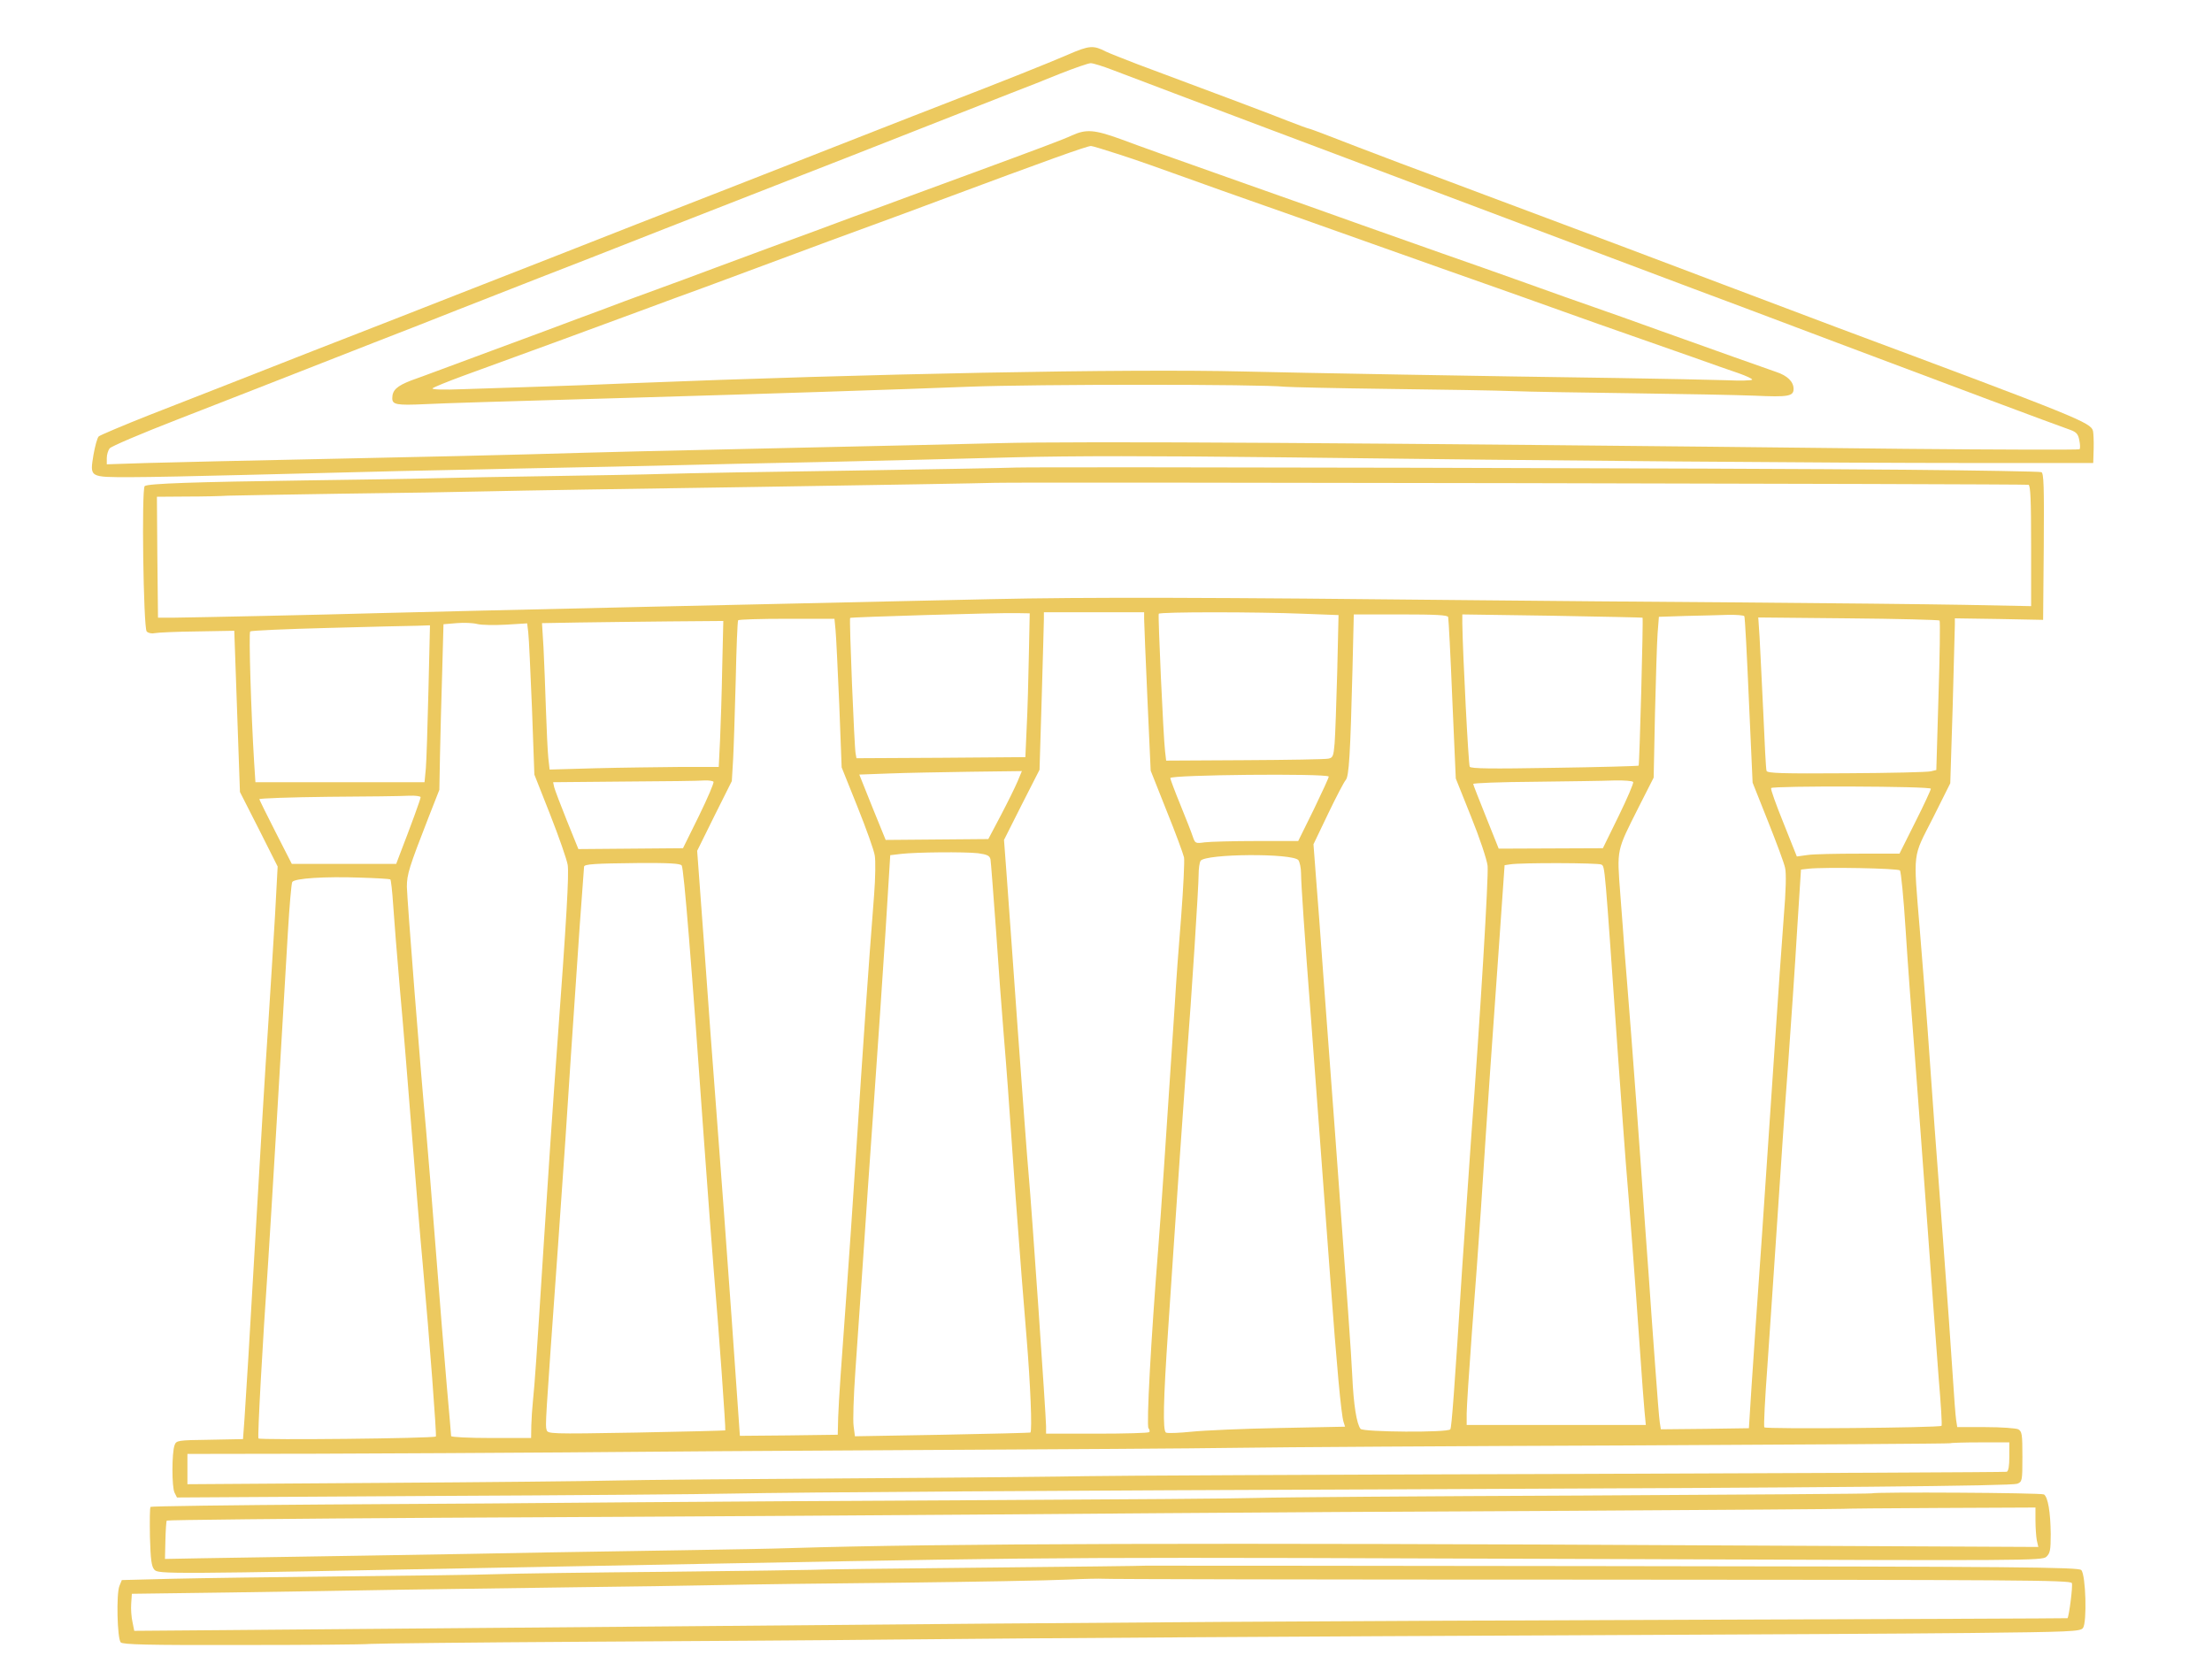 <?xml version="1.0" standalone="no"?>
<!DOCTYPE svg PUBLIC "-//W3C//DTD SVG 20010904//EN"
 "http://www.w3.org/TR/2001/REC-SVG-20010904/DTD/svg10.dtd">
<svg version="1.0" xmlns="http://www.w3.org/2000/svg"
 width="1015pt" height="767pt" viewBox="0 0 1015 767"
 preserveAspectRatio="xMidYMid meet">

<g transform="translate(0,767) scale(0.1,-0.1)"
fill="#ECC95F" stroke="none">
<path d="M4900 7419 c-95 -41 -293 -120 -575 -229 -82 -32 -224 -87 -315 -123
-91 -36 -374 -147 -630 -247 -418 -163 -538 -210 -830 -325 -47 -18 -150 -59
-230 -90 -80 -31 -183 -72 -230 -90 -47 -18 -161 -63 -255 -100 -93 -36 -273
-107 -400 -156 -300 -118 -481 -189 -750 -294 -121 -48 -225 -92 -232 -98 -7
-7 -17 -45 -24 -84 -17 -105 -20 -103 170 -103 86 0 318 5 516 10 701 18 795
20 1285 30 272 5 592 12 710 15 118 3 427 10 685 15 259 6 643 15 855 21 272
7 635 7 1240 0 1249 -16 2527 -26 3160 -26 l555 0 2 65 c1 36 -1 73 -3 82 -11
39 -62 60 -1169 473 -77 29 -315 119 -530 200 -375 142 -529 200 -810 305 -71
27 -195 73 -275 103 -80 30 -255 96 -390 146 -135 51 -284 108 -332 127 -49
19 -90 34 -93 34 -3 0 -44 15 -93 34 -77 31 -341 130 -692 261 -63 24 -128 50
-145 58 -58 30 -76 29 -175 -14z m205 -70 c92 -35 554 -210 725 -274 63 -24
309 -116 545 -205 983 -370 1100 -414 1395 -525 63 -23 363 -136 665 -250 515
-194 985 -370 1065 -398 27 -10 36 -19 41 -47 4 -19 5 -38 1 -42 -4 -3 -365
-2 -802 2 -2494 28 -3789 36 -4160 26 -146 -4 -560 -13 -920 -21 -646 -14
-886 -20 -1230 -30 -96 -3 -490 -12 -875 -20 -385 -8 -782 -17 -882 -20 l-183
-6 0 29 c0 15 6 35 13 44 6 9 147 69 312 133 274 107 431 168 665 260 47 18
159 62 250 98 91 35 257 100 370 145 113 44 279 109 370 145 91 35 352 137
580 227 228 89 478 187 555 217 241 94 257 100 760 298 94 37 217 85 275 108
58 22 159 62 225 89 66 26 129 48 140 48 11 0 56 -14 100 -31z"/>
<path d="M4920 7049 c-43 -20 -153 -61 -460 -174 -80 -29 -207 -76 -283 -104
-75 -28 -197 -73 -270 -99 -72 -27 -244 -91 -382 -141 -137 -51 -311 -115
-385 -143 -74 -27 -196 -72 -270 -99 -74 -28 -175 -66 -225 -84 -49 -19 -225
-84 -390 -145 -165 -61 -330 -123 -368 -136 -67 -26 -87 -45 -87 -82 0 -29 20
-33 149 -27 102 5 309 11 966 30 552 16 1232 38 1530 50 311 12 1340 12 1450
0 22 -2 236 -7 475 -10 239 -3 496 -7 570 -10 74 -3 324 -7 555 -10 231 -3
481 -8 556 -11 154 -7 179 -3 179 31 0 33 -28 61 -80 78 -55 19 -289 102 -540
192 -102 37 -234 84 -295 105 -60 21 -200 70 -310 110 -110 39 -283 101 -385
136 -261 92 -509 180 -620 220 -52 18 -178 63 -280 99 -376 133 -477 169 -579
207 -119 43 -157 46 -221 17z m216 -88 c66 -21 202 -69 304 -106 102 -37 235
-84 295 -105 61 -21 315 -111 565 -200 250 -89 505 -179 565 -200 61 -21 193
-69 295 -105 102 -37 248 -88 325 -115 77 -27 205 -72 285 -100 80 -29 173
-61 208 -73 34 -12 62 -25 62 -29 0 -5 -55 -6 -122 -3 -68 2 -289 7 -493 10
-586 8 -1480 24 -1720 30 -528 13 -1716 -10 -2815 -54 -135 -6 -326 -13 -425
-16 -99 -3 -250 -8 -335 -11 -97 -4 -151 -2 -145 4 6 5 69 31 140 57 428 156
529 193 805 295 91 34 230 85 310 114 142 53 292 108 560 208 74 27 182 67
240 88 58 21 179 66 270 100 494 184 675 249 696 250 7 0 65 -18 130 -39z"/>
<path d="M4660 5524 c-47 -2 -389 -8 -760 -14 -371 -5 -754 -12 -850 -15 -96
-3 -330 -7 -520 -10 -190 -3 -433 -7 -540 -10 -107 -3 -375 -7 -595 -10 -498
-7 -717 -14 -731 -26 -15 -12 -6 -648 9 -667 6 -7 21 -11 36 -8 14 3 103 7
196 8 l170 3 13 -370 13 -370 87 -171 86 -171 -12 -224 c-7 -123 -22 -354 -32
-514 -11 -159 -38 -607 -60 -995 -22 -388 -44 -748 -48 -800 l-7 -95 -153 -3
c-147 -2 -153 -3 -161 -25 -13 -35 -13 -194 0 -218 l11 -22 1162 7 c638 3
1262 8 1386 11 298 6 1473 14 3165 20 1861 7 2703 15 2731 25 23 9 24 13 24
124 0 104 -2 116 -19 126 -11 5 -78 10 -150 10 l-130 0 -5 32 c-3 18 -10 112
-16 208 -6 96 -26 380 -45 630 -35 460 -42 557 -70 955 -9 121 -25 328 -36
460 -30 365 -34 325 60 510 l80 160 11 350 c5 193 10 363 10 378 l0 29 203 -3
202 -4 3 337 c2 276 0 337 -11 341 -8 3 -288 8 -623 11 -677 7 -3950 14 -4084
10z m4648 -79 c9 -3 12 -68 12 -281 l0 -276 -307 6 c-170 3 -634 8 -1033 11
-399 3 -934 7 -1190 10 -1224 13 -1804 15 -2245 5 -796 -17 -2467 -55 -2805
-64 -234 -7 -847 -20 -945 -21 l-70 0 -3 278 -2 277 137 1 c76 0 161 2 188 4
28 1 259 5 515 9 256 3 562 8 680 11 118 3 670 12 1225 20 556 9 1051 17 1100
19 132 4 4728 -5 4743 -9z m-4587 -785 c-2 -107 -6 -256 -10 -330 l-6 -135
-387 -3 -388 -2 -4 22 c-6 31 -30 618 -25 622 5 4 674 24 764 22 l60 -1 -4
-195z m529 168 c0 -18 7 -182 15 -364 l15 -331 73 -184 c41 -101 76 -197 80
-214 3 -16 -3 -138 -13 -270 -11 -132 -24 -312 -29 -400 -46 -699 -63 -955
-76 -1120 -34 -426 -55 -818 -45 -830 5 -6 7 -15 3 -18 -3 -4 -111 -7 -240 -7
l-233 0 0 34 c0 43 -66 1004 -80 1156 -6 63 -28 363 -50 665 -21 303 -45 622
-51 710 l-12 160 81 161 82 161 10 329 c5 181 10 344 10 362 l0 32 230 0 230
0 0 -32z m734 25 l158 -6 -6 -261 c-4 -144 -9 -291 -12 -328 -5 -59 -8 -66
-29 -70 -13 -3 -185 -6 -383 -7 l-361 -2 -5 43 c-8 66 -33 622 -29 631 5 9
451 9 667 0z m661 -15 c2 -7 11 -177 19 -377 l16 -364 70 -175 c39 -96 73
-198 76 -226 5 -48 -34 -695 -76 -1256 -10 -140 -28 -401 -40 -580 -36 -568
-49 -741 -55 -750 -10 -16 -400 -13 -412 2 -18 23 -32 110 -38 243 -6 122 -19
299 -79 1115 -14 184 -37 493 -51 685 -14 193 -30 415 -37 495 l-11 145 67
140 c37 77 73 146 81 155 15 17 21 114 31 508 l6 252 214 0 c163 0 216 -3 219
-12z m892 -3 c4 -3 -14 -675 -18 -679 -2 -2 -176 -7 -386 -10 -290 -5 -383 -4
-389 5 -6 10 -32 518 -34 657 l0 42 413 -6 c226 -4 413 -8 414 -9z m467 7 c3
-4 12 -178 21 -386 l17 -378 70 -176 c39 -98 75 -194 79 -215 6 -23 4 -107 -6
-225 -8 -103 -26 -360 -40 -572 -14 -212 -41 -612 -60 -890 -20 -278 -41 -590
-48 -695 l-12 -190 -202 -3 -202 -2 -5 32 c-3 18 -12 134 -21 258 -9 124 -23
313 -30 420 -8 107 -24 328 -35 490 -11 162 -32 437 -45 610 -14 173 -27 349
-31 390 -3 41 -11 156 -19 255 -16 211 -18 197 84 400 l69 136 6 292 c4 160 9
327 12 369 l6 77 122 4 c66 1 153 4 193 5 39 1 74 -2 77 -6z m896 -20 c3 -4 1
-160 -5 -346 l-10 -340 -25 -6 c-14 -4 -188 -8 -388 -9 -293 -2 -363 0 -366
11 -3 7 -9 128 -15 268 -7 140 -14 296 -17 345 l-6 91 413 -4 c228 -2 416 -7
419 -10z m-5066 -44 c3 -29 10 -183 17 -341 l11 -289 73 -182 c40 -100 76
-200 79 -223 4 -22 3 -103 -3 -179 -27 -344 -53 -724 -81 -1159 -17 -258 -37
-555 -45 -660 -25 -340 -36 -498 -39 -580 l-2 -80 -225 -3 -224 -2 -38 542
c-21 299 -52 714 -68 923 -16 209 -43 569 -59 800 l-31 420 79 160 80 160 6
100 c3 55 8 219 12 365 3 146 8 268 11 273 2 4 103 7 223 7 l219 0 5 -52z
m-1512 25 l97 6 5 -42 c3 -23 10 -179 17 -347 l11 -305 73 -185 c40 -102 76
-205 80 -230 6 -45 -4 -231 -50 -855 -14 -187 -41 -585 -60 -885 -34 -535 -40
-625 -50 -725 -3 -27 -6 -76 -7 -107 l-1 -58 -183 0 c-101 0 -184 4 -184 9 0
5 -9 109 -20 232 -11 123 -33 402 -50 619 -17 217 -37 467 -45 555 -26 277
-87 1058 -88 1115 0 57 10 89 100 320 l49 125 3 160 c2 88 6 259 10 380 l6
220 60 5 c33 3 76 1 95 -4 19 -5 79 -6 132 -3z m992 -195 c-2 -117 -7 -268
-10 -335 l-6 -123 -177 0 c-97 -1 -271 -3 -388 -6 l-211 -6 -6 53 c-3 30 -8
131 -11 224 -3 94 -8 221 -11 282 l-7 113 169 3 c93 1 280 4 416 5 l247 2 -5
-212z m-1348 -105 c-4 -164 -9 -326 -12 -360 l-6 -63 -388 0 -388 0 -6 93
c-14 228 -25 592 -18 599 4 4 165 11 357 16 193 5 376 10 409 10 l59 2 -7
-297z m2703 -420 c-11 -26 -46 -97 -77 -156 l-57 -108 -236 -2 -235 -2 -61
150 -60 150 136 5 c75 3 243 6 373 8 l237 3 -20 -48z m1428 23 c2 -2 -29 -69
-68 -150 l-72 -146 -192 0 c-106 0 -212 -3 -237 -6 -43 -6 -44 -5 -55 27 -6
19 -32 84 -57 146 -25 61 -46 117 -46 122 0 15 712 22 727 7z m-2823 -24 c3
-5 -27 -75 -67 -157 l-73 -148 -240 -2 -240 -2 -53 131 c-29 72 -55 141 -58
153 l-5 23 328 3 c181 1 346 3 366 5 20 1 39 -2 42 -6z m4220 -1 c3 -5 -27
-75 -67 -157 l-72 -147 -239 -1 -239 -1 -58 145 c-32 80 -59 148 -59 152 0 4
127 9 283 10 155 2 319 4 364 6 45 1 84 -2 87 -7z m1366 -31 c0 -5 -32 -75
-72 -154 l-72 -144 -185 0 c-103 0 -209 -2 -236 -6 l-50 -7 -61 153 c-34 84
-60 156 -57 161 7 11 733 9 733 -3z m-6930 -39 c0 -9 -47 -137 -95 -261 l-17
-45 -240 0 -239 0 -74 145 c-41 80 -74 148 -75 152 0 4 143 9 318 11 174 1
341 3 370 5 28 1 52 -2 52 -7z m2558 -257 c42 -6 53 -11 57 -28 2 -12 13 -156
25 -321 11 -165 27 -379 35 -475 17 -208 17 -209 55 -750 17 -233 40 -528 51
-655 17 -206 26 -421 17 -430 -2 -1 -183 -6 -404 -10 l-401 -7 -6 46 c-4 26 0
140 8 254 8 114 24 342 35 507 11 165 33 491 50 725 17 234 40 585 53 780 l22
355 50 6 c71 8 290 10 353 3z m1470 -32 c6 -9 12 -36 12 -61 0 -45 16 -281 46
-671 37 -501 65 -874 89 -1200 28 -380 49 -612 60 -646 l7 -22 -299 -6 c-164
-3 -346 -11 -405 -17 -59 -6 -112 -8 -118 -4 -15 9 -12 147 10 471 11 159 22
327 25 374 15 231 46 667 59 850 25 324 56 813 56 866 0 27 4 55 9 63 21 33
423 36 449 3z m-2830 -24 c10 -13 46 -462 102 -1258 17 -234 37 -504 45 -600
23 -267 56 -732 53 -735 -2 -1 -186 -6 -409 -10 -401 -7 -406 -6 -411 13 -6
22 -7 14 52 837 22 308 49 706 60 885 12 179 30 444 40 590 11 146 20 268 20
272 0 12 49 15 246 17 143 1 194 -2 202 -11z m4220 4 c17 -11 14 15 77 -887
14 -198 30 -414 35 -480 17 -203 42 -529 65 -860 8 -121 18 -248 21 -282 l6
-63 -411 0 -411 0 0 53 c0 28 11 196 24 372 14 176 32 428 41 560 32 493 55
821 82 1197 l27 387 26 4 c49 8 405 7 418 -1z m1370 -27 c5 -5 17 -127 26
-270 9 -143 28 -402 42 -575 13 -173 40 -531 59 -795 19 -264 42 -576 51 -692
10 -117 16 -215 13 -217 -10 -9 -808 -16 -813 -7 -4 5 3 133 14 283 10 150 31
449 45 663 14 215 36 539 50 720 13 182 32 457 41 612 l18 282 35 4 c73 8 410
2 419 -8z m-6927 -41 c3 -2 9 -54 13 -116 4 -62 18 -237 31 -388 14 -151 38
-450 55 -665 17 -214 39 -484 50 -600 32 -354 64 -784 60 -788 -10 -9 -809
-17 -814 -9 -5 8 18 426 44 802 10 149 69 1137 91 1522 7 119 16 223 20 230
11 17 149 26 314 20 72 -2 133 -6 136 -8z m7429 -2649 c0 -44 -4 -67 -12 -70
-7 -2 -924 -6 -2038 -10 -1114 -3 -2097 -8 -2185 -10 -88 -2 -565 -7 -1060
-10 -495 -3 -992 -7 -1105 -10 -113 -3 -600 -8 -1082 -11 l-878 -6 0 69 0 70
598 1 c328 1 838 4 1132 6 294 3 1032 8 1640 11 608 3 1258 7 1445 10 187 3
999 8 1805 11 806 4 1467 8 1469 10 2 2 64 4 138 4 l133 0 0 -65z"/>
<path d="M8589 816 c-2 -2 -600 -6 -1329 -10 -729 -3 -1399 -8 -1490 -11 -91
-3 -642 -7 -1225 -10 -583 -3 -1325 -7 -1650 -10 -324 -3 -952 -8 -1394 -10
-443 -3 -807 -8 -810 -11 -4 -3 -4 -65 -3 -137 3 -105 7 -136 20 -151 19 -21
43 -21 1587 9 413 8 892 17 1065 20 1589 29 1463 29 4192 19 1748 -7 1819 -7
1838 11 17 16 20 30 20 104 -1 102 -13 170 -31 182 -12 8 -782 12 -790 5z
m751 -124 c0 -33 3 -74 6 -91 l7 -31 -1444 7 c-2360 13 -3596 9 -4274 -12 -82
-3 -307 -7 -500 -10 -192 -3 -471 -8 -620 -10 -148 -3 -533 -10 -855 -15 -322
-5 -657 -11 -744 -12 l-159 -3 2 85 c1 46 4 87 6 91 2 3 568 9 1257 13 1232 6
2037 11 3303 21 352 3 1200 8 1885 11 685 4 1246 8 1248 9 1 1 200 3 442 4
l440 2 0 -59z"/>
<path d="M5257 484 c-1 -1 -339 -5 -752 -9 -412 -4 -763 -8 -780 -10 -16 -1
-316 -5 -665 -9 -349 -3 -702 -8 -785 -11 -82 -3 -397 -7 -700 -10 -302 -3
-655 -8 -783 -11 l-233 -6 -11 -27 c-15 -37 -10 -242 6 -259 10 -10 122 -13
552 -12 296 0 564 2 594 5 30 2 476 7 990 10 514 3 1147 7 1405 10 711 7 1834
14 3200 20 677 3 1460 7 1740 10 468 5 511 7 523 23 19 25 13 246 -8 266 -13
13 -273 16 -2153 18 -1176 2 -2139 2 -2140 2z m2029 -64 c1981 -1 2216 -2
2221 -16 5 -13 -13 -153 -20 -161 -1 -1 -767 -4 -1702 -7 -1857 -7 -2315 -9
-4765 -31 -905 -8 -1816 -15 -2025 -17 l-379 -3 -8 40 c-5 22 -8 60 -6 85 l3
45 445 6 c245 4 607 9 805 13 198 3 551 8 785 11 234 3 531 7 660 10 129 3
507 8 840 11 333 4 673 10 755 14 83 4 156 5 163 4 7 -2 1010 -4 2228 -4z"/>
</g>
</svg>
